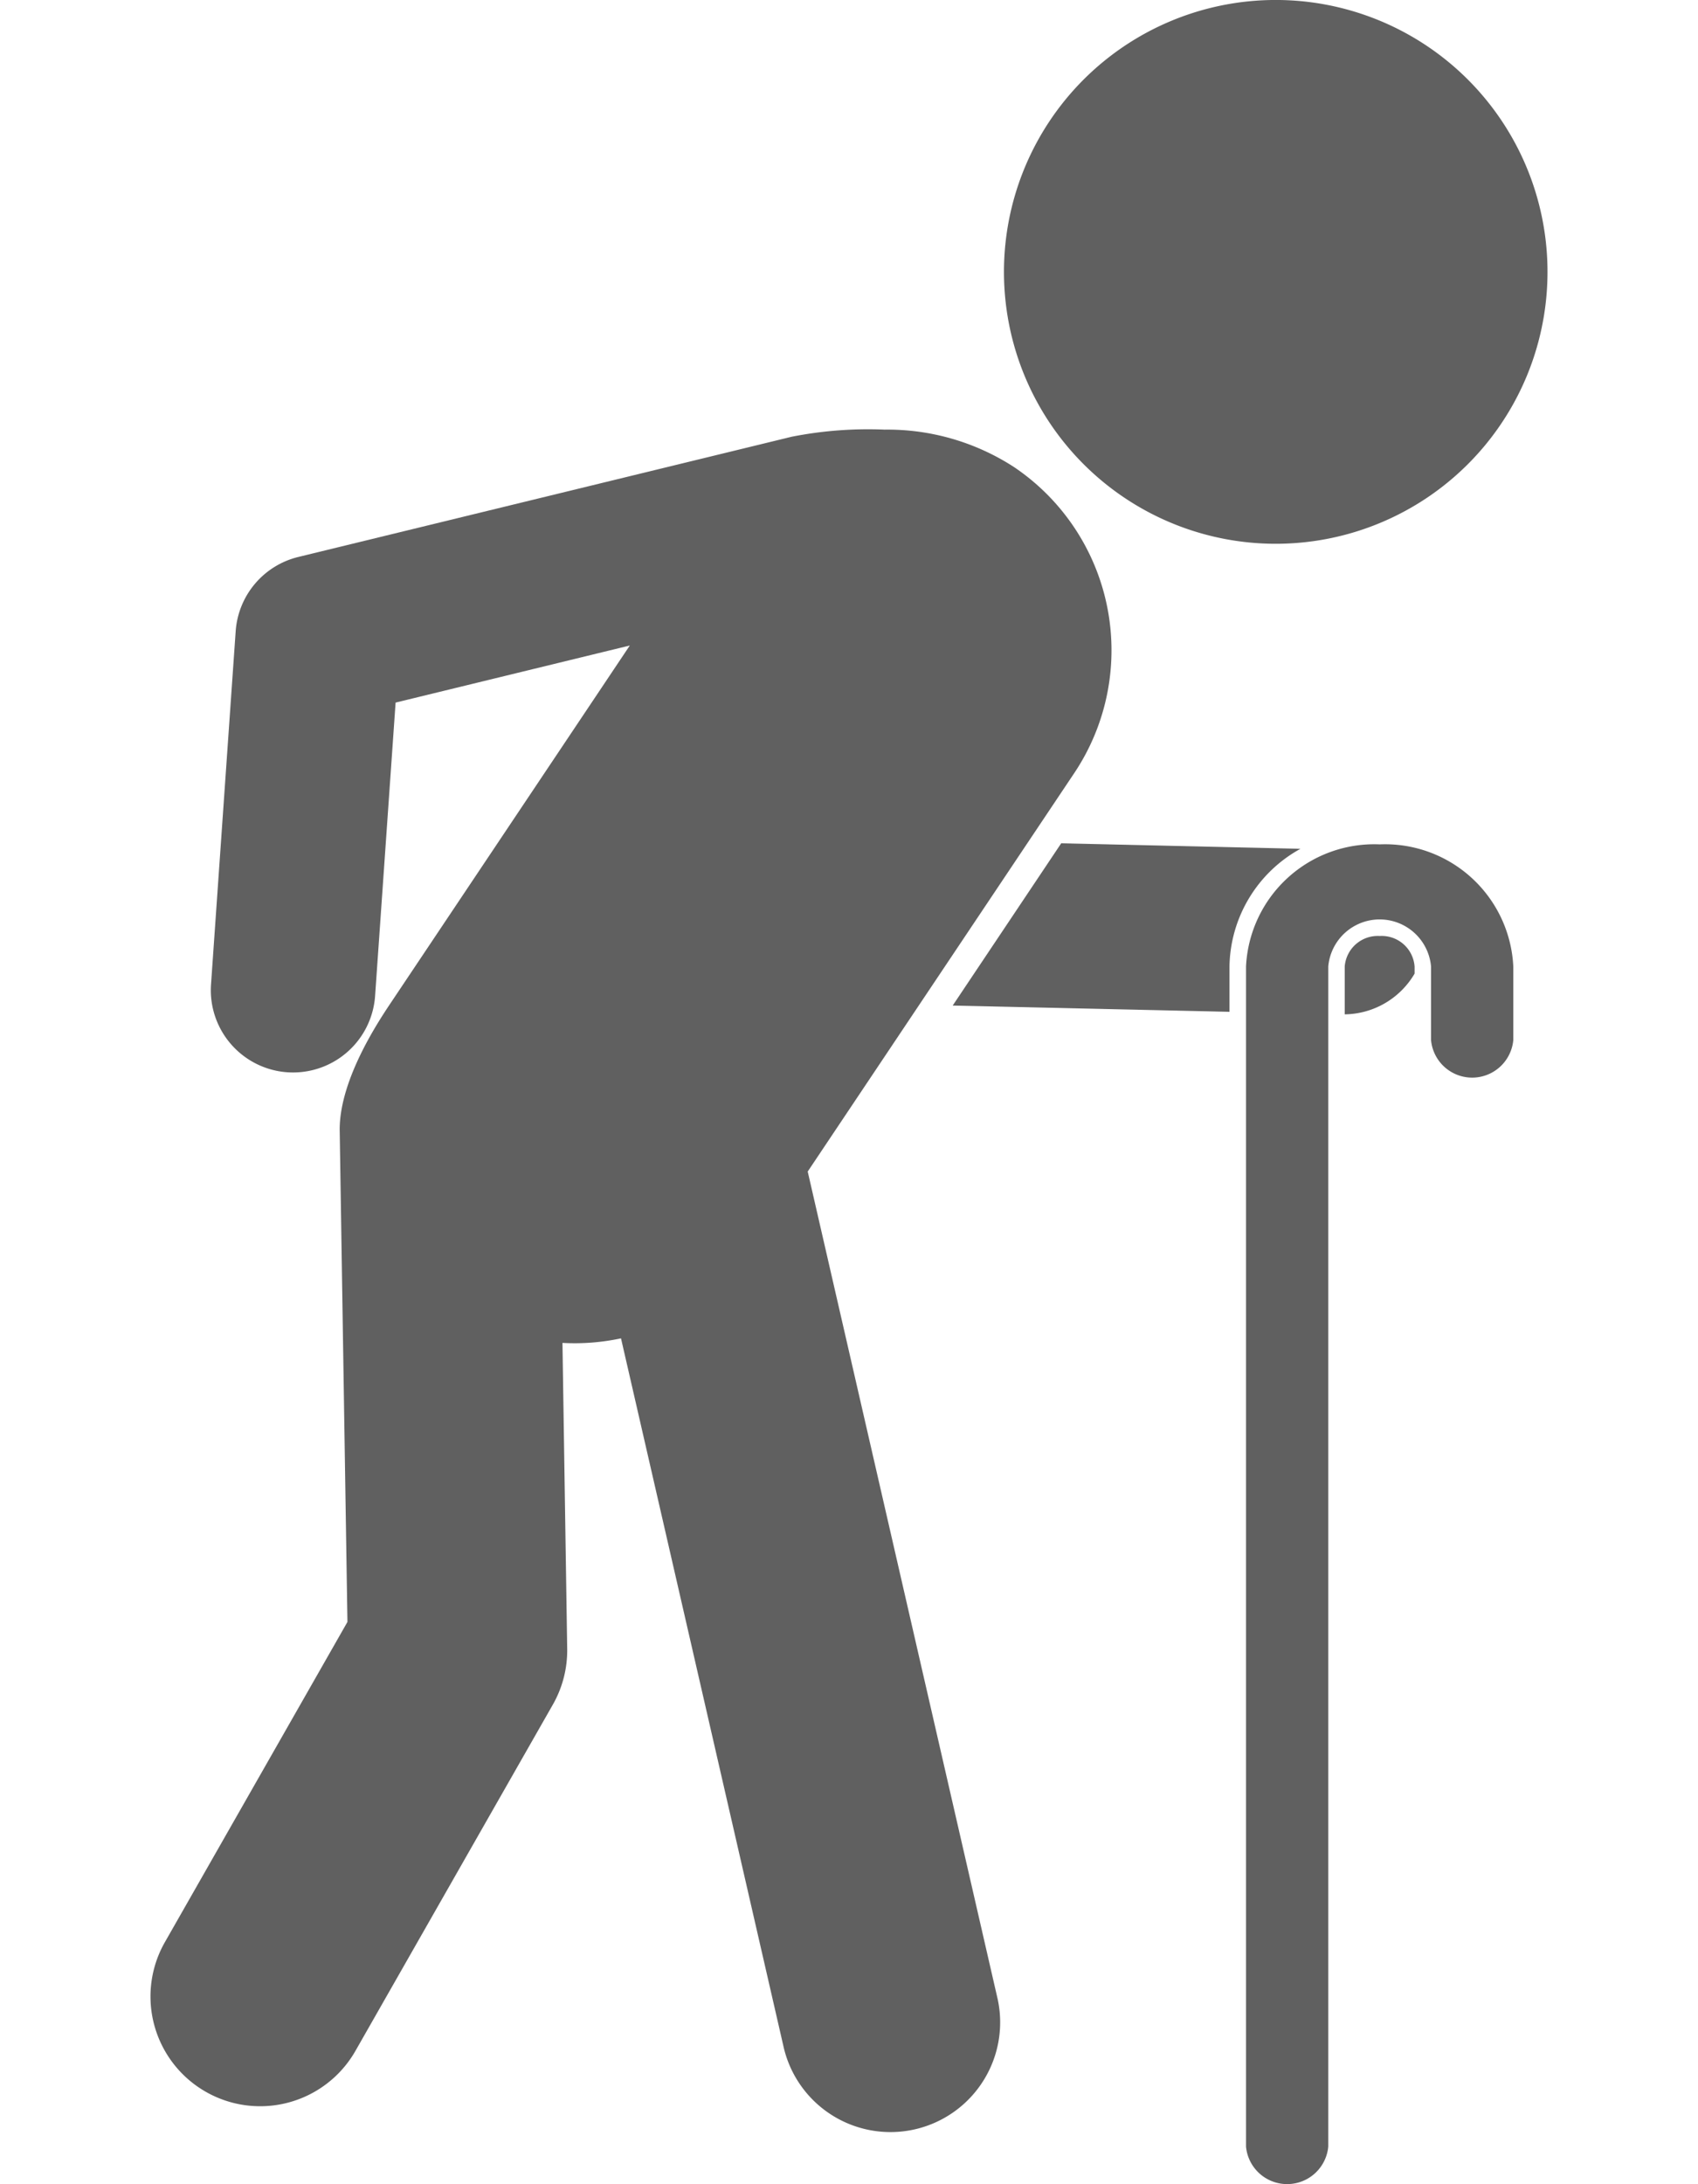 <svg xmlns="http://www.w3.org/2000/svg" width="35px" height="45px" viewBox="0 0 59.089 92.34">
  <g id="Group_170" data-name="Group 170" transform="translate(-1629.161 -1227.288)">
    <path id="Path_586" data-name="Path 586" d="M1656.959,1276.817l11.288-16.866a9.34,9.34,0,0,0-2.561-12.917h0a9.838,9.838,0,0,0-5.475-1.583,16.719,16.719,0,0,0-3.927.3l-20.873,5.084a3.482,3.482,0,0,0-2.647,3.138l-1.043,14.934a3.479,3.479,0,0,0,3.227,3.713c.083.005.165.008.247.008a3.478,3.478,0,0,0,3.466-3.237l.867-12.4,9.906-2.413-10.048,15.015c-.505.755-2.215,3.262-2.223,5.436l.328,20.829-7.72,13.535a4.638,4.638,0,1,0,8.058,4.6l8.348-14.636a4.627,4.627,0,0,0,.609-2.371l-.2-12.925a9.387,9.387,0,0,0,2.476-.192l6.89,30.012a4.639,4.639,0,0,0,9.042-2.076Z" fill="#606060"/>
    <path id="Path_587" data-name="Path 587" d="M1676.755,1250.277a11.495,11.495,0,1,0-11.495-11.494A11.494,11.494,0,0,0,1676.755,1250.277Z" fill="#606060"/>
    <path id="Path_588" data-name="Path 588" d="M1681.151,1266.859a1.4,1.4,0,0,0-1.478,1.289v2.023a3.475,3.475,0,0,0,2.955-1.721v-.3A1.394,1.394,0,0,0,1681.151,1266.859Z" fill="#606060"/>
    <path id="Path_589" data-name="Path 589" d="M1677.8,1263.173l-10.119-.233-4.59,6.86,11.708.265v-1.917A5.776,5.776,0,0,1,1677.8,1263.173Z" fill="#606060"/>
    <path id="Path_590" data-name="Path 590" d="M1681.151,1262.985a5.431,5.431,0,0,0-5.653,5.163v49.891a1.747,1.747,0,0,0,3.479,0v-49.891a2.182,2.182,0,0,1,4.347,0v3.113a1.747,1.747,0,0,0,3.479,0v-3.113A5.431,5.431,0,0,0,1681.151,1262.985Z" fill="#606060"/>
  </g>
</svg>
